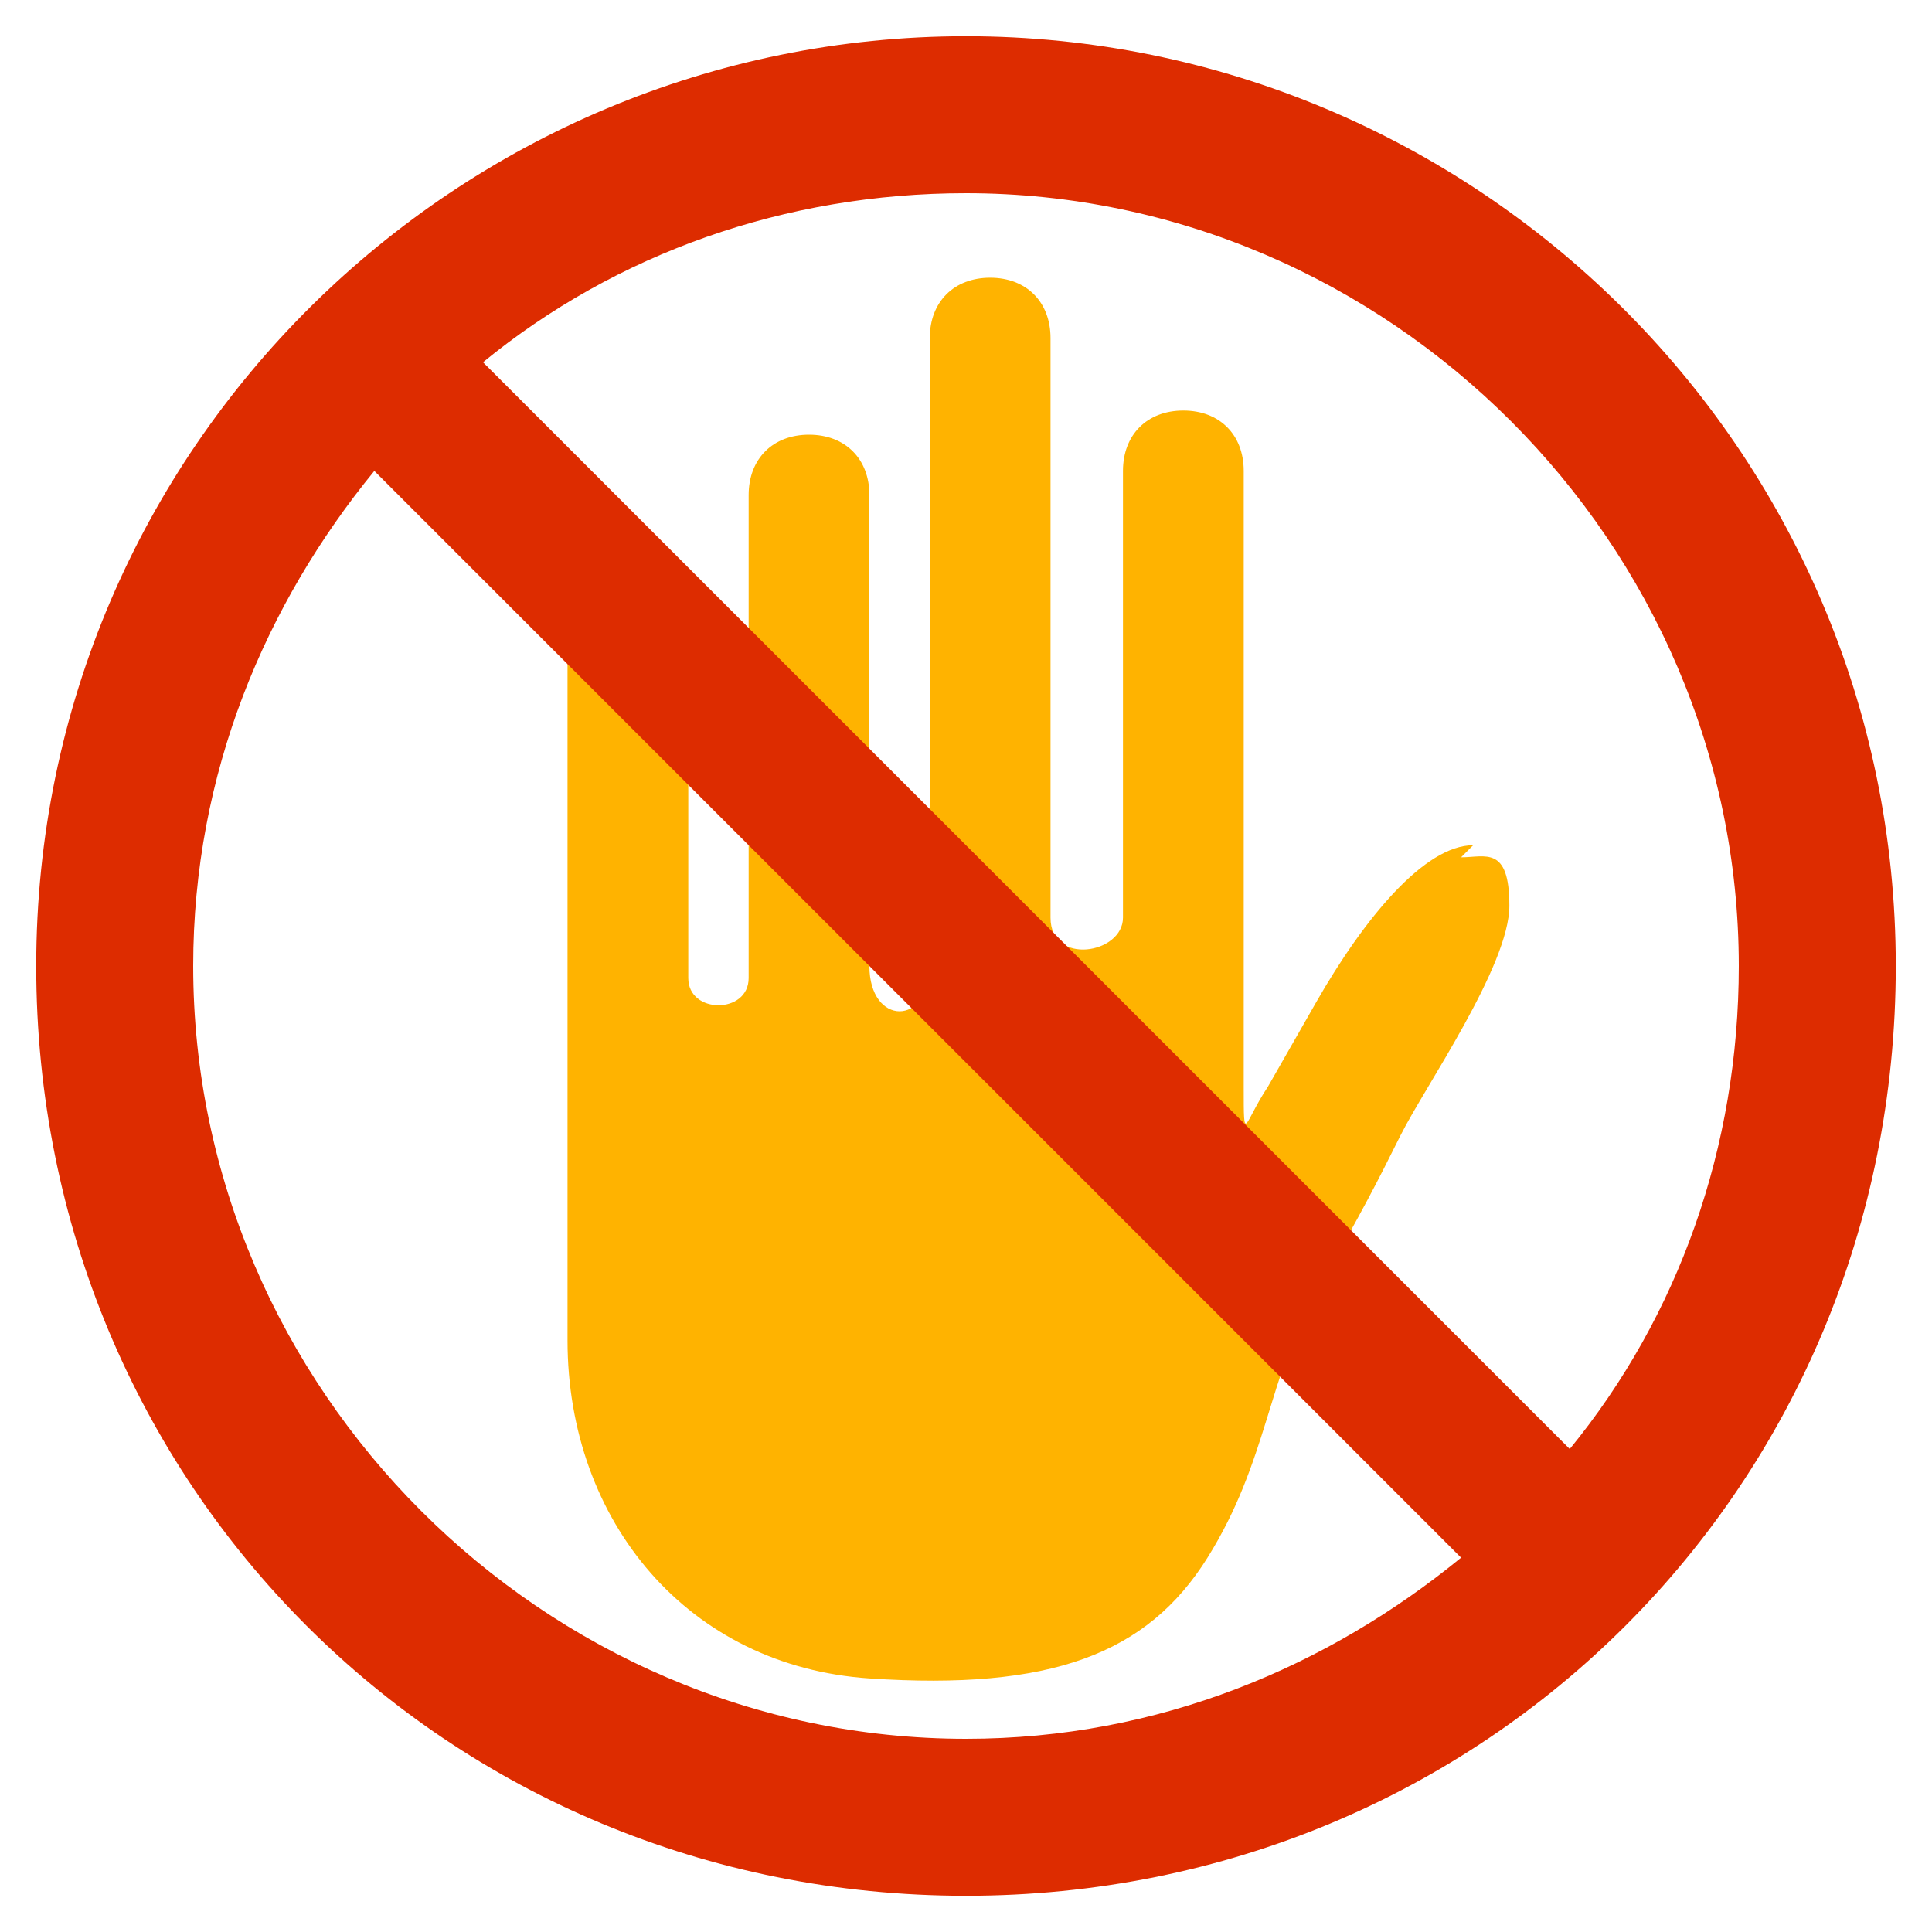 <svg xmlns="http://www.w3.org/2000/svg" viewBox="0 0 16 16">
  <path d="M12.2 7c-.4 0-.9.6-1.3 1.3l-.4.7c-.2.3-.2.5-.2 0V3.9c0-.3-.2-.5-.5-.5s-.5.2-.5.5v3.7c0 .3-.6.4-.6 0V2.8c0-.3-.2-.5-.5-.5s-.5.2-.5.5V8c0 .5-.5.5-.5 0V4.1c0-.3-.2-.5-.5-.5s-.5.2-.5.5v4c0 .3-.5.3-.5 0V5.5c0-.3-.2-.5-.5-.5s-.5.2-.5.5v5.6c0 1.5 1 2.7 2.5 2.8s2.3-.2 2.8-1 .5-1.5.9-2.2.5-.9.7-1.3.9-1.4.9-1.9-.2-.4-.4-.4Z" style="fill:#ffb300"/>
  <path d="M8 .3C3.8.3.3 3.7.3 8s3.4 7.7 7.7 7.7 7.7-3.4 7.7-7.7S12.2.3 8 .3ZM14.4 8c0 1.5-.5 2.9-1.4 4L4 3c1.1-.9 2.5-1.4 4-1.4 3.5 0 6.4 2.9 6.4 6.4ZM1.6 8c0-1.6.6-3 1.5-4.1l9 9c-1.1.9-2.5 1.5-4.1 1.5-3.5 0-6.4-2.9-6.4-6.4Z" style="fill:#dd2c00"/>
</svg>